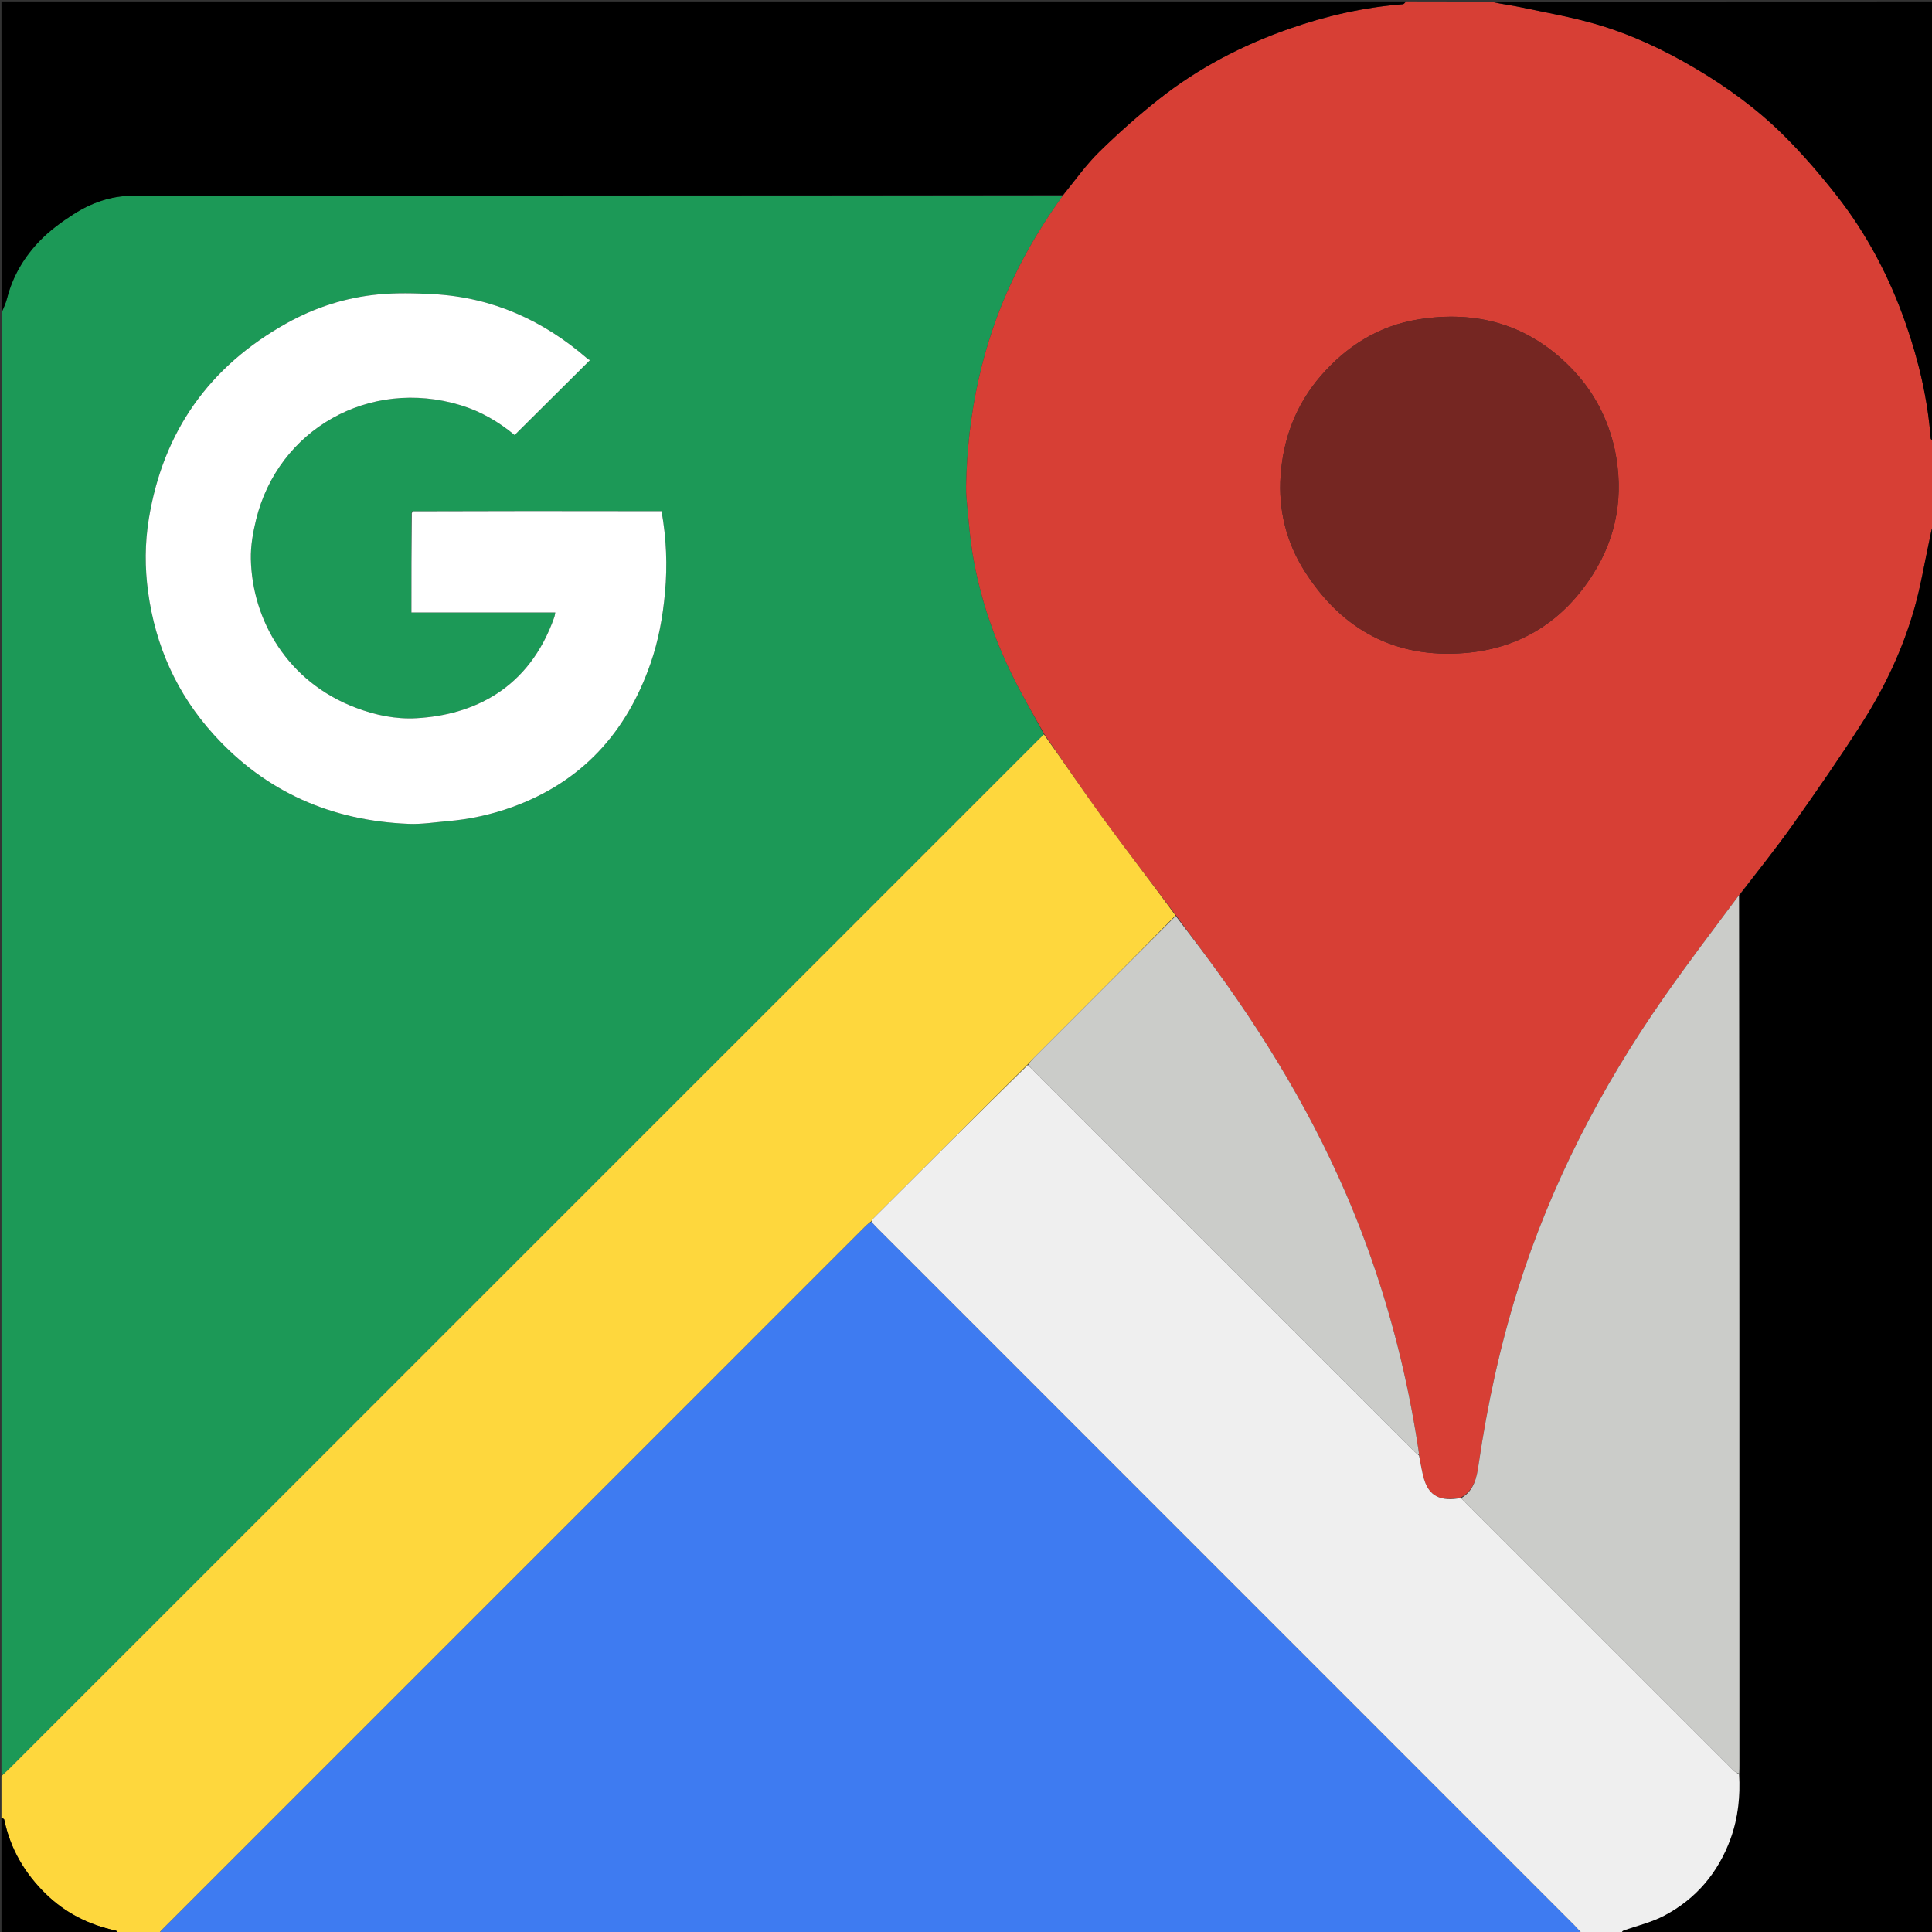 <svg version="1.1" id="Layer_1" xmlns="http://www.w3.org/2000/svg" xmlns:xlink="http://www.w3.org/1999/xlink" x="0px" y="0px"
	 width="100%" viewBox="0 0 1334 1334" enable-background="new 0 0 1334 1334" xml:space="preserve">
<rect x="0" y="0" width="1334" height="1334" fill="#333333" stroke="none"/>
<path fill="#1C9957" opacity="1" stroke="none" 
	d="
M1,1226 
	C1,889.302 1,552.605 1.328,215.597 
	C2.742,212.177 4.061,209.127 4.877,205.947 
	C8.87,190.387 16.929,176.987 28.001,165.726 
	C34.714,158.899 42.698,153.103 50.793,147.906 
	C62.964,140.092 76.731,135.194 91.113,135.177 
	C305.338,134.931 519.564,135.019 733.737,135.356 
	C720.444,153.707 708.896,172.739 699.335,192.978 
	C677.996,238.147 668.048,285.892 667.065,335.644 
	C666.955,341.239 667.606,346.865 668.149,352.453 
	C669.061,361.826 669.787,371.241 671.265,380.532 
	C676.542,413.685 687.648,444.926 703.193,474.6 
	C708.899,485.494 715.104,496.126 720.798,507.074 
	C719.45,508.328 718.381,509.383 717.319,510.445 
	C480.164,747.588 243.011,984.733 5.84,1221.861 
	C4.344,1223.357 2.619,1224.625 1,1226 
M284.453,353.019 
	C284.37,353.345 284.287,353.671 284.076,354.927 
	C284.076,377.38 284.076,399.832 284.076,422.895 
	C317.388,422.895 350.24,422.895 383.413,422.895 
	C383.132,424.346 383.074,425.179 382.808,425.94 
	C365.199,476.304 326.114,493.684 287.672,495.906 
	C273.213,496.742 259.146,493.776 245.619,488.661 
	C198.568,470.869 174.139,428.259 173.209,386.022 
	C173.01,376.967 174.654,367.657 176.818,358.798 
	C191.998,296.669 254.735,260.552 318.103,279.807 
	C332.097,284.059 344.5,291.379 355.329,300.393 
	C372.688,283.138 389.766,266.162 407.362,248.672 
	C406.92,248.437 406.233,248.219 405.733,247.784 
	C375.151,221.188 339.991,205.324 299.265,203.107 
	C286.59,202.417 273.752,202.104 261.149,203.301 
	C238.796,205.426 217.561,212.249 197.938,223.193 
	C144.624,252.925 112.61,297.849 102.759,358.295 
	C100.02,375.101 99.985,391.96 102.272,408.787 
	C107.342,446.102 122.163,479.085 147.439,507.051 
	C183.483,546.93 228.98,566.736 282.332,568.859 
	C291.169,569.21 300.087,567.762 308.955,567.013 
	C324.183,565.726 339.035,562.523 353.398,557.355 
	C401.624,540.001 432.577,505.89 449.209,458.027 
	C454.705,442.208 457.629,425.91 459.158,409.223 
	C460.885,390.372 460.13,371.767 456.777,352.964 
	C454.932,352.964 453.451,352.965 451.969,352.964 
	C423.138,352.934 394.307,352.872 365.476,352.885 
	C338.651,352.897 311.827,352.989 284.453,353.019 
z"/>
<path fill="#D73F35" opacity="1" stroke="none" 
	d="
M721.081,506.878 
	C715.104,496.126 708.899,485.494 703.193,474.6 
	C687.648,444.926 676.542,413.685 671.265,380.532 
	C669.787,371.241 669.061,361.826 668.149,352.453 
	C667.606,346.865 666.955,341.239 667.065,335.644 
	C668.048,285.892 677.996,238.147 699.335,192.978 
	C708.896,172.739 720.444,153.707 733.904,135.04 
	C742.36,124.487 749.856,113.821 759.011,104.848 
	C772.168,91.953 786.026,79.648 800.492,68.241 
	C827.403,47.021 857.506,31.327 889.836,19.974 
	C915.377,11.004 941.577,5.018 968.621,2.917 
	C969.458,2.852 970.209,1.664 971,1 
	C990.688,1 1010.375,1 1030.396,1.42 
	C1037.267,2.891 1043.863,3.672 1050.333,5.045 
	C1067.541,8.695 1084.948,11.726 1101.81,16.613 
	C1126.04,23.634 1148.836,34.336 1170.588,47.198 
	C1192.841,60.356 1213.66,75.541 1231.93,93.757 
	C1244.729,106.519 1256.621,120.327 1267.811,134.539 
	C1289.004,161.454 1304.774,191.504 1316.011,223.863 
	C1324.883,249.407 1331.042,275.572 1333.084,302.622 
	C1333.147,303.458 1334.336,304.209 1335,305 
	C1335,324.021 1335,343.042 1334.581,362.4 
	C1333.446,366.507 1332.805,370.294 1332,374.045 
	C1328.721,389.321 1326.172,404.808 1321.915,419.809 
	C1313.935,447.927 1301.567,474.311 1285.86,498.884 
	C1270.578,522.792 1254.408,546.156 1238.003,569.317 
	C1226.211,585.964 1213.392,601.883 1200.698,618.167 
	C1183.061,641.833 1165.29,665.134 1148.545,689.15 
	C1105.375,751.064 1070.979,817.454 1048.232,889.628 
	C1035.71,929.357 1026.993,969.936 1020.955,1011.126 
	C1019.644,1020.072 1017.96,1029.007 1008.56,1034.026 
	C994.804,1036.968 986.807,1033.093 983.331,1021.501 
	C981.724,1016.144 980.964,1010.532 979.866,1004.62 
	C979.623,1002.398 979.326,1000.594 979.048,998.787 
	C971.779,951.483 960.127,905.296 943.732,860.322 
	C920.085,795.456 886.646,735.819 846.883,679.603 
	C835.554,663.586 823.642,647.981 811.88,631.86 
	C795.007,609.372 777.954,587.427 761.583,564.984 
	C747.674,545.913 734.552,526.268 721.081,506.878 
M1115.014,310.556 
	C1110.213,288.736 1100.203,269.778 1084.49,253.76 
	C1055.211,223.912 1019.53,214.062 979.078,220.601 
	C951.934,224.989 929.781,238.976 911.879,259.675 
	C894.83,279.388 886.049,302.799 884.241,328.382 
	C882.574,351.955 888.165,374.538 900.919,394.569 
	C926.586,434.881 963.376,454.813 1011.452,450.889 
	C1049.98,447.743 1079.653,428.677 1100.148,396.115 
	C1116.519,370.105 1121.305,341.614 1115.014,310.556 
z"/>
<path fill="#3E7BF1" opacity="1" stroke="none" 
	d="
M1092,1335 
	C764.969,1335 437.938,1335 110.476,1334.658 
	C110.611,1333.707 111.159,1333.078 111.748,1332.49 
	C273.846,1170.366 435.947,1008.244 598.063,846.137 
	C599.108,845.092 600.35,844.243 601.715,843.644 
	C603.318,845.426 604.685,846.888 606.1,848.303 
	C766.457,1008.676 926.818,1169.044 1087.161,1329.431 
	C1088.896,1331.166 1090.392,1333.138 1092,1335 
z"/>
<path fill="#FED73D" opacity="1" stroke="none" 
	d="
M601.5,843.302 
	C600.35,844.243 599.108,845.092 598.063,846.137 
	C435.947,1008.244 273.846,1170.366 111.748,1332.49 
	C111.159,1333.078 110.611,1333.707 110.022,1334.658 
	C100.646,1335 91.292,1335 81.807,1334.678 
	C81.048,1333.89 80.478,1333.146 79.781,1332.998 
	C61.397,1329.097 45.231,1320.96 31.719,1307.81 
	C17.061,1293.544 7.118,1276.614 2.926,1256.45 
	C2.804,1255.859 1.665,1255.479 1,1255 
	C1,1245.646 1,1236.292 1,1226.469 
	C2.619,1224.625 4.344,1223.357 5.84,1221.861 
	C243.011,984.733 480.164,747.588 717.319,510.445 
	C718.381,509.383 719.45,508.328 720.798,507.074 
	C734.552,526.268 747.674,545.913 761.583,564.984 
	C777.954,587.427 795.007,609.372 811.683,632.111 
	C779.021,665.268 746.438,697.844 713.868,730.434 
	C712.465,731.838 711.183,733.364 709.548,734.987 
	C673.816,770.527 638.38,805.912 602.958,841.31 
	C602.383,841.885 601.982,842.634 601.5,843.302 
z"/>
<path fill="#000000" opacity="1" stroke="none" 
	d="
M1201.032,618.127 
	C1213.392,601.883 1226.211,585.964 1238.003,569.317 
	C1254.408,546.156 1270.578,522.792 1285.86,498.884 
	C1301.567,474.311 1313.935,447.927 1321.915,419.809 
	C1326.172,404.808 1328.721,389.321 1332,374.045 
	C1332.805,370.294 1333.446,366.507 1334.581,362.869 
	C1335,686.881 1335,1010.761 1335,1335 
	C1263.646,1335 1192.292,1335 1120.157,1334.659 
	C1119.867,1333.892 1120.287,1333.272 1120.857,1333.066 
	C1130.273,1329.668 1140.26,1327.373 1149.028,1322.757 
	C1171.084,1311.145 1186.388,1293.05 1194.898,1269.599 
	C1200.099,1255.263 1201.676,1240.272 1200.876,1224.58 
	C1200.985,1222.118 1200.999,1220.119 1200.999,1218.119 
	C1201.011,1018.122 1201.021,818.124 1201.032,618.127 
z"/>
<path fill="#000000" opacity="1" stroke="none" 
	d="
M970.531,1 
	C970.209,1.664 969.458,2.852 968.621,2.917 
	C941.577,5.018 915.377,11.004 889.836,19.974 
	C857.506,31.327 827.403,47.021 800.492,68.241 
	C786.026,79.648 772.168,91.953 759.011,104.848 
	C749.856,113.821 742.36,124.487 733.956,134.713 
	C519.564,135.019 305.338,134.931 91.113,135.177 
	C76.731,135.194 62.964,140.092 50.793,147.906 
	C42.698,153.103 34.714,158.899 28.001,165.726 
	C16.929,176.987 8.87,190.387 4.877,205.947 
	C4.061,209.127 2.742,212.177 1.328,215.143 
	C1,143.693 1,72.386 1,1 
	C324.021,1 647.042,1 970.531,1 
z"/>
<path fill="#EFEFEF" opacity="1" stroke="none" 
	d="
M1200.776,1225.042 
	C1201.676,1240.272 1200.099,1255.263 1194.898,1269.599 
	C1186.388,1293.05 1171.084,1311.145 1149.028,1322.757 
	C1140.26,1327.373 1130.273,1329.668 1120.857,1333.066 
	C1120.287,1333.272 1119.867,1333.892 1119.688,1334.659 
	C1110.979,1335 1101.958,1335 1092.469,1335 
	C1090.392,1333.138 1088.896,1331.166 1087.161,1329.431 
	C926.818,1169.044 766.457,1008.676 606.1,848.303 
	C604.685,846.888 603.318,845.426 601.715,843.644 
	C601.982,842.634 602.383,841.885 602.958,841.31 
	C638.38,805.912 673.816,770.527 709.707,735.301 
	C711.179,736.56 712.159,737.696 713.216,738.754 
	C800.97,826.519 888.73,914.279 976.497,1002.031 
	C977.552,1003.086 978.71,1004.037 979.821,1005.036 
	C980.964,1010.532 981.724,1016.144 983.331,1021.501 
	C986.807,1033.093 994.804,1036.968 1008.706,1034.326 
	C1009.475,1034.884 1009.659,1035.167 1009.892,1035.401 
	C1072.299,1097.824 1134.706,1160.246 1197.145,1222.636 
	C1198.151,1223.642 1199.556,1224.249 1200.776,1225.042 
z"/>
<path fill="#000000" opacity="1" stroke="none" 
	d="
M1335,304.531 
	C1334.336,304.209 1333.147,303.458 1333.084,302.622 
	C1331.042,275.572 1324.883,249.407 1316.011,223.863 
	C1304.774,191.504 1289.004,161.454 1267.811,134.539 
	C1256.621,120.327 1244.729,106.519 1231.93,93.757 
	C1213.66,75.541 1192.841,60.356 1170.588,47.198 
	C1148.836,34.336 1126.04,23.634 1101.81,16.613 
	C1084.948,11.726 1067.541,8.695 1050.333,5.045 
	C1043.863,3.672 1037.267,2.891 1030.864,1.42 
	C1132.26,1 1233.521,1 1335,1 
	C1335,102.021 1335,203.042 1335,304.531 
z"/>
<path fill="#000000" opacity="1" stroke="none" 
	d="
M1,1255.469 
	C1.665,1255.479 2.804,1255.859 2.926,1256.45 
	C7.118,1276.614 17.061,1293.544 31.719,1307.81 
	C45.231,1320.96 61.397,1329.097 79.781,1332.998 
	C80.478,1333.146 81.048,1333.89 81.338,1334.678 
	C54.406,1335 27.813,1335 1,1335 
	C1,1308.646 1,1282.292 1,1255.469 
z"/>
<path fill="#FFFFFF" opacity="1" stroke="none" 
	d="
M285.002,353.046 
	C311.827,352.989 338.651,352.897 365.476,352.885 
	C394.307,352.872 423.138,352.934 451.969,352.964 
	C453.451,352.965 454.932,352.964 456.777,352.964 
	C460.13,371.767 460.885,390.372 459.158,409.223 
	C457.629,425.91 454.705,442.208 449.209,458.027 
	C432.577,505.89 401.624,540.001 353.398,557.355 
	C339.035,562.523 324.183,565.726 308.955,567.013 
	C300.087,567.762 291.169,569.21 282.332,568.859 
	C228.98,566.736 183.483,546.93 147.439,507.051 
	C122.163,479.085 107.342,446.102 102.272,408.787 
	C99.985,391.96 100.02,375.101 102.759,358.295 
	C112.61,297.849 144.624,252.925 197.938,223.193 
	C217.561,212.249 238.796,205.426 261.149,203.301 
	C273.752,202.104 286.59,202.417 299.265,203.107 
	C339.991,205.324 375.151,221.188 405.733,247.784 
	C406.233,248.219 406.92,248.437 407.362,248.672 
	C389.766,266.162 372.688,283.138 355.329,300.393 
	C344.5,291.379 332.097,284.059 318.103,279.807 
	C254.735,260.552 191.998,296.669 176.818,358.798 
	C174.654,367.657 173.01,376.967 173.209,386.022 
	C174.139,428.259 198.568,470.869 245.619,488.661 
	C259.146,493.776 273.213,496.742 287.672,495.906 
	C326.114,493.684 365.199,476.304 382.808,425.94 
	C383.074,425.179 383.132,424.346 383.413,422.895 
	C350.24,422.895 317.388,422.895 284.076,422.895 
	C284.076,399.832 284.076,377.38 284.317,354.344 
	C284.775,353.566 284.923,353.327 285.002,353.046 
z"/>
<path fill="#E8F5EE" opacity="1" stroke="none" 
	d="
M284.728,353.033 
	C284.923,353.327 284.775,353.566 284.381,353.879 
	C284.287,353.671 284.37,353.345 284.728,353.033 
z"/>
<path fill="#CBCCC9" opacity="1" stroke="none" 
	d="
M1200.876,1224.58 
	C1199.556,1224.249 1198.151,1223.642 1197.145,1222.636 
	C1134.706,1160.246 1072.299,1097.824 1009.892,1035.401 
	C1009.659,1035.167 1009.475,1034.884 1009.122,1034.324 
	C1017.96,1029.007 1019.644,1020.072 1020.955,1011.126 
	C1026.993,969.936 1035.71,929.357 1048.232,889.628 
	C1070.979,817.454 1105.375,751.064 1148.545,689.15 
	C1165.29,665.134 1183.061,641.833 1200.698,618.167 
	C1201.021,818.124 1201.011,1018.122 1200.999,1218.119 
	C1200.999,1220.119 1200.985,1222.118 1200.876,1224.58 
z"/>
<path fill="#752622" opacity="1" stroke="none" 
	d="
M1115.064,310.978 
	C1121.305,341.614 1116.519,370.105 1100.148,396.115 
	C1079.653,428.677 1049.98,447.743 1011.452,450.889 
	C963.376,454.813 926.586,434.881 900.919,394.569 
	C888.165,374.538 882.574,351.955 884.241,328.382 
	C886.049,302.799 894.83,279.388 911.879,259.675 
	C929.781,238.976 951.934,224.989 979.078,220.601 
	C1019.53,214.062 1055.211,223.912 1084.49,253.76 
	C1100.203,269.778 1110.213,288.736 1115.064,310.978 
z"/>
<path fill="#CBCCC9" opacity="1" stroke="none" 
	d="
M979.866,1004.62 
	C978.71,1004.037 977.552,1003.086 976.497,1002.031 
	C888.73,914.279 800.97,826.519 713.216,738.754 
	C712.159,737.696 711.179,736.56 710.004,735.146 
	C711.183,733.364 712.465,731.838 713.868,730.434 
	C746.438,697.844 779.021,665.268 811.799,632.438 
	C823.642,647.981 835.554,663.586 846.883,679.603 
	C886.646,735.819 920.085,795.456 943.732,860.322 
	C960.127,905.296 971.779,951.483 979.048,998.787 
	C979.326,1000.594 979.623,1002.398 979.866,1004.62 
z"/>
</svg>